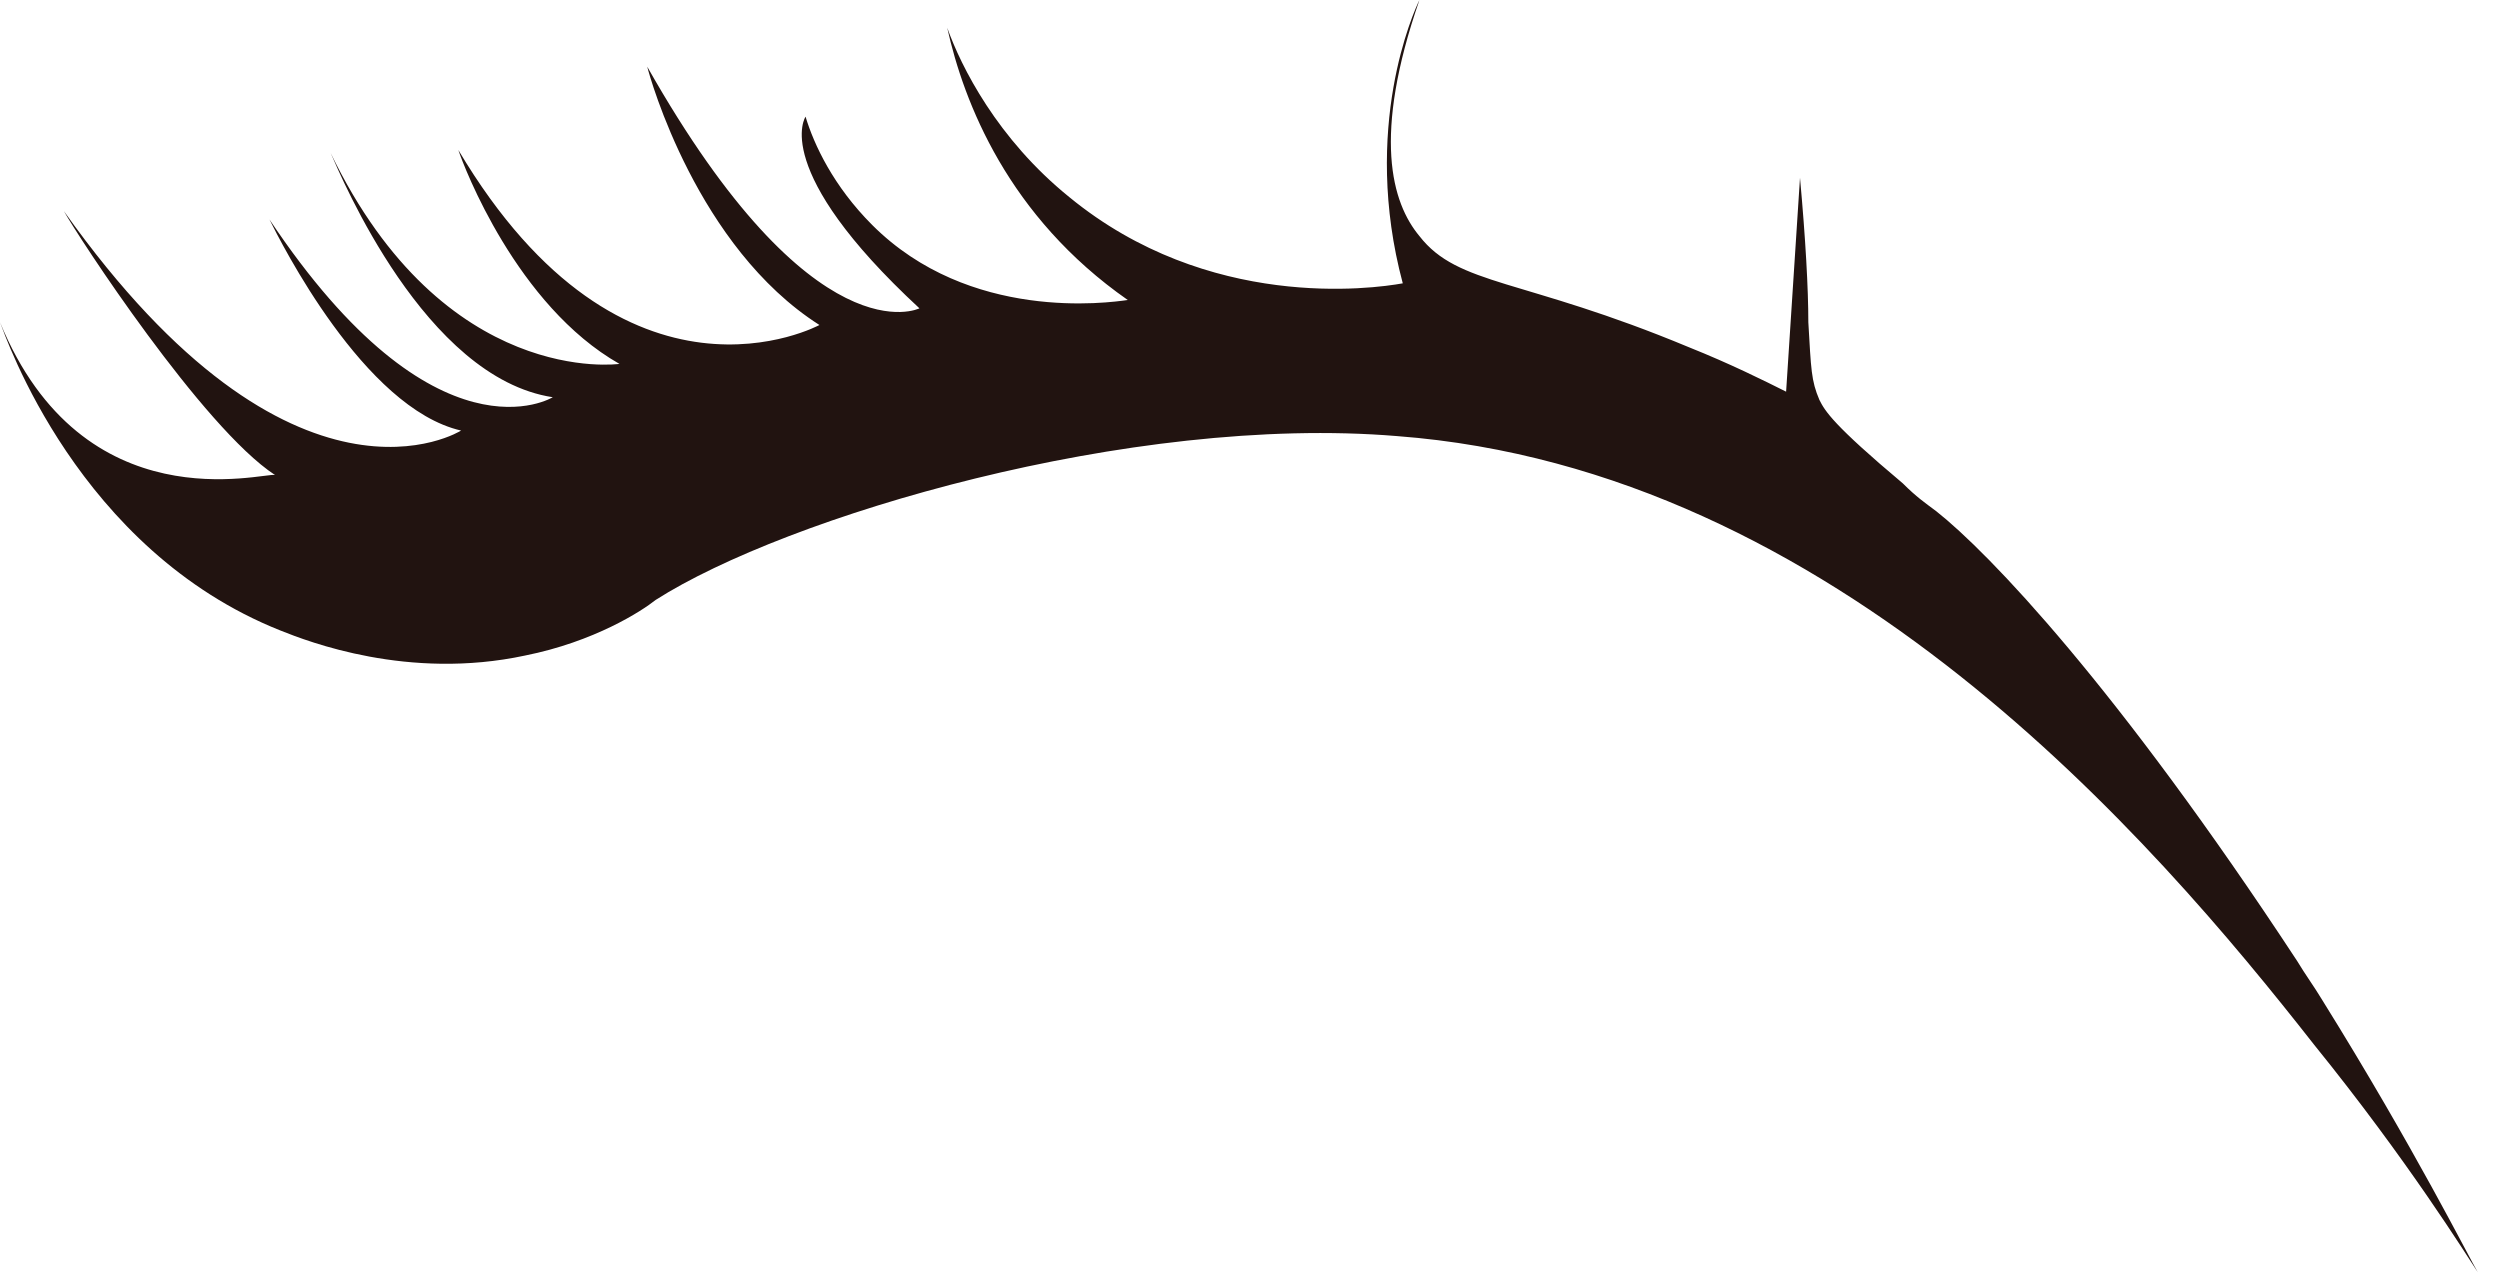 <svg width="90" height="46" viewBox="0 0 90 46" fill="none" xmlns="http://www.w3.org/2000/svg">
<path d="M0 11.6C0.2 12.1 2.8 19.8 10.1 22.7C11.1 23.1 14.7 24.5 18.9 23.6C21.4 23.1 23.1 22 23.6 21.6C28.3 18.6 40.7 14.9 50.3 15.7C66.1 16.9 77.5 30.2 83.3 37.6C86.7 41.8 88.8 45.2 89.2 45.8C88.9 45.3 86.9 41.3 83.6 36C83.3 35.5 83 35.1 82.7 34.6C76.2 24.7 71.6 19.9 69.7 18.4C69.3 18.1 69 17.9 68.5 17.4C66 15.3 65.7 14.8 65.5 14.4C65.2 13.7 65.2 13.3 65.1 11.6C65.1 10.4 65 8.6 64.8 6.4L64.3 14.1C63.5 13.7 62.3 13.1 60.8 12.5C54.8 10 52.5 10.3 51.1 8.5C50.1 7.3 49.4 4.9 51.1 0C50.9 0.4 49 4.6 50.5 10.2C49.4 10.4 43.5 11.2 38.5 7.1C35.9 5 34.6 2.4 34.1 1C34.7 3.7 36.3 7.8 40.6 10.8C39.9 10.9 34.9 11.6 31.4 8.1C30 6.7 29.3 5.2 29 4.2C29 4.2 27.7 6.1 33.1 11.1C33.1 11.1 29.3 13 23.3 2.4C23.4 2.8 25.1 8.9 29.5 11.7C29.5 11.7 22.5 15.5 16.5 5.4C16.7 6 18.6 11 22.3 13.1C22.3 13.1 16 14 11.9 5.5C12.3 6.4 15.3 13.6 19.9 14.3C19.9 14.3 15.7 16.9 9.7 7.9C10.1 8.7 13.1 14.7 16.6 15.5C16.6 15.5 10.6 19.3 2.3 7.6C2.8 8.5 7.3 15.4 9.9 17.1C9.5 17 3 18.9 0 11.6Z" fill="#211310"/>
</svg>
